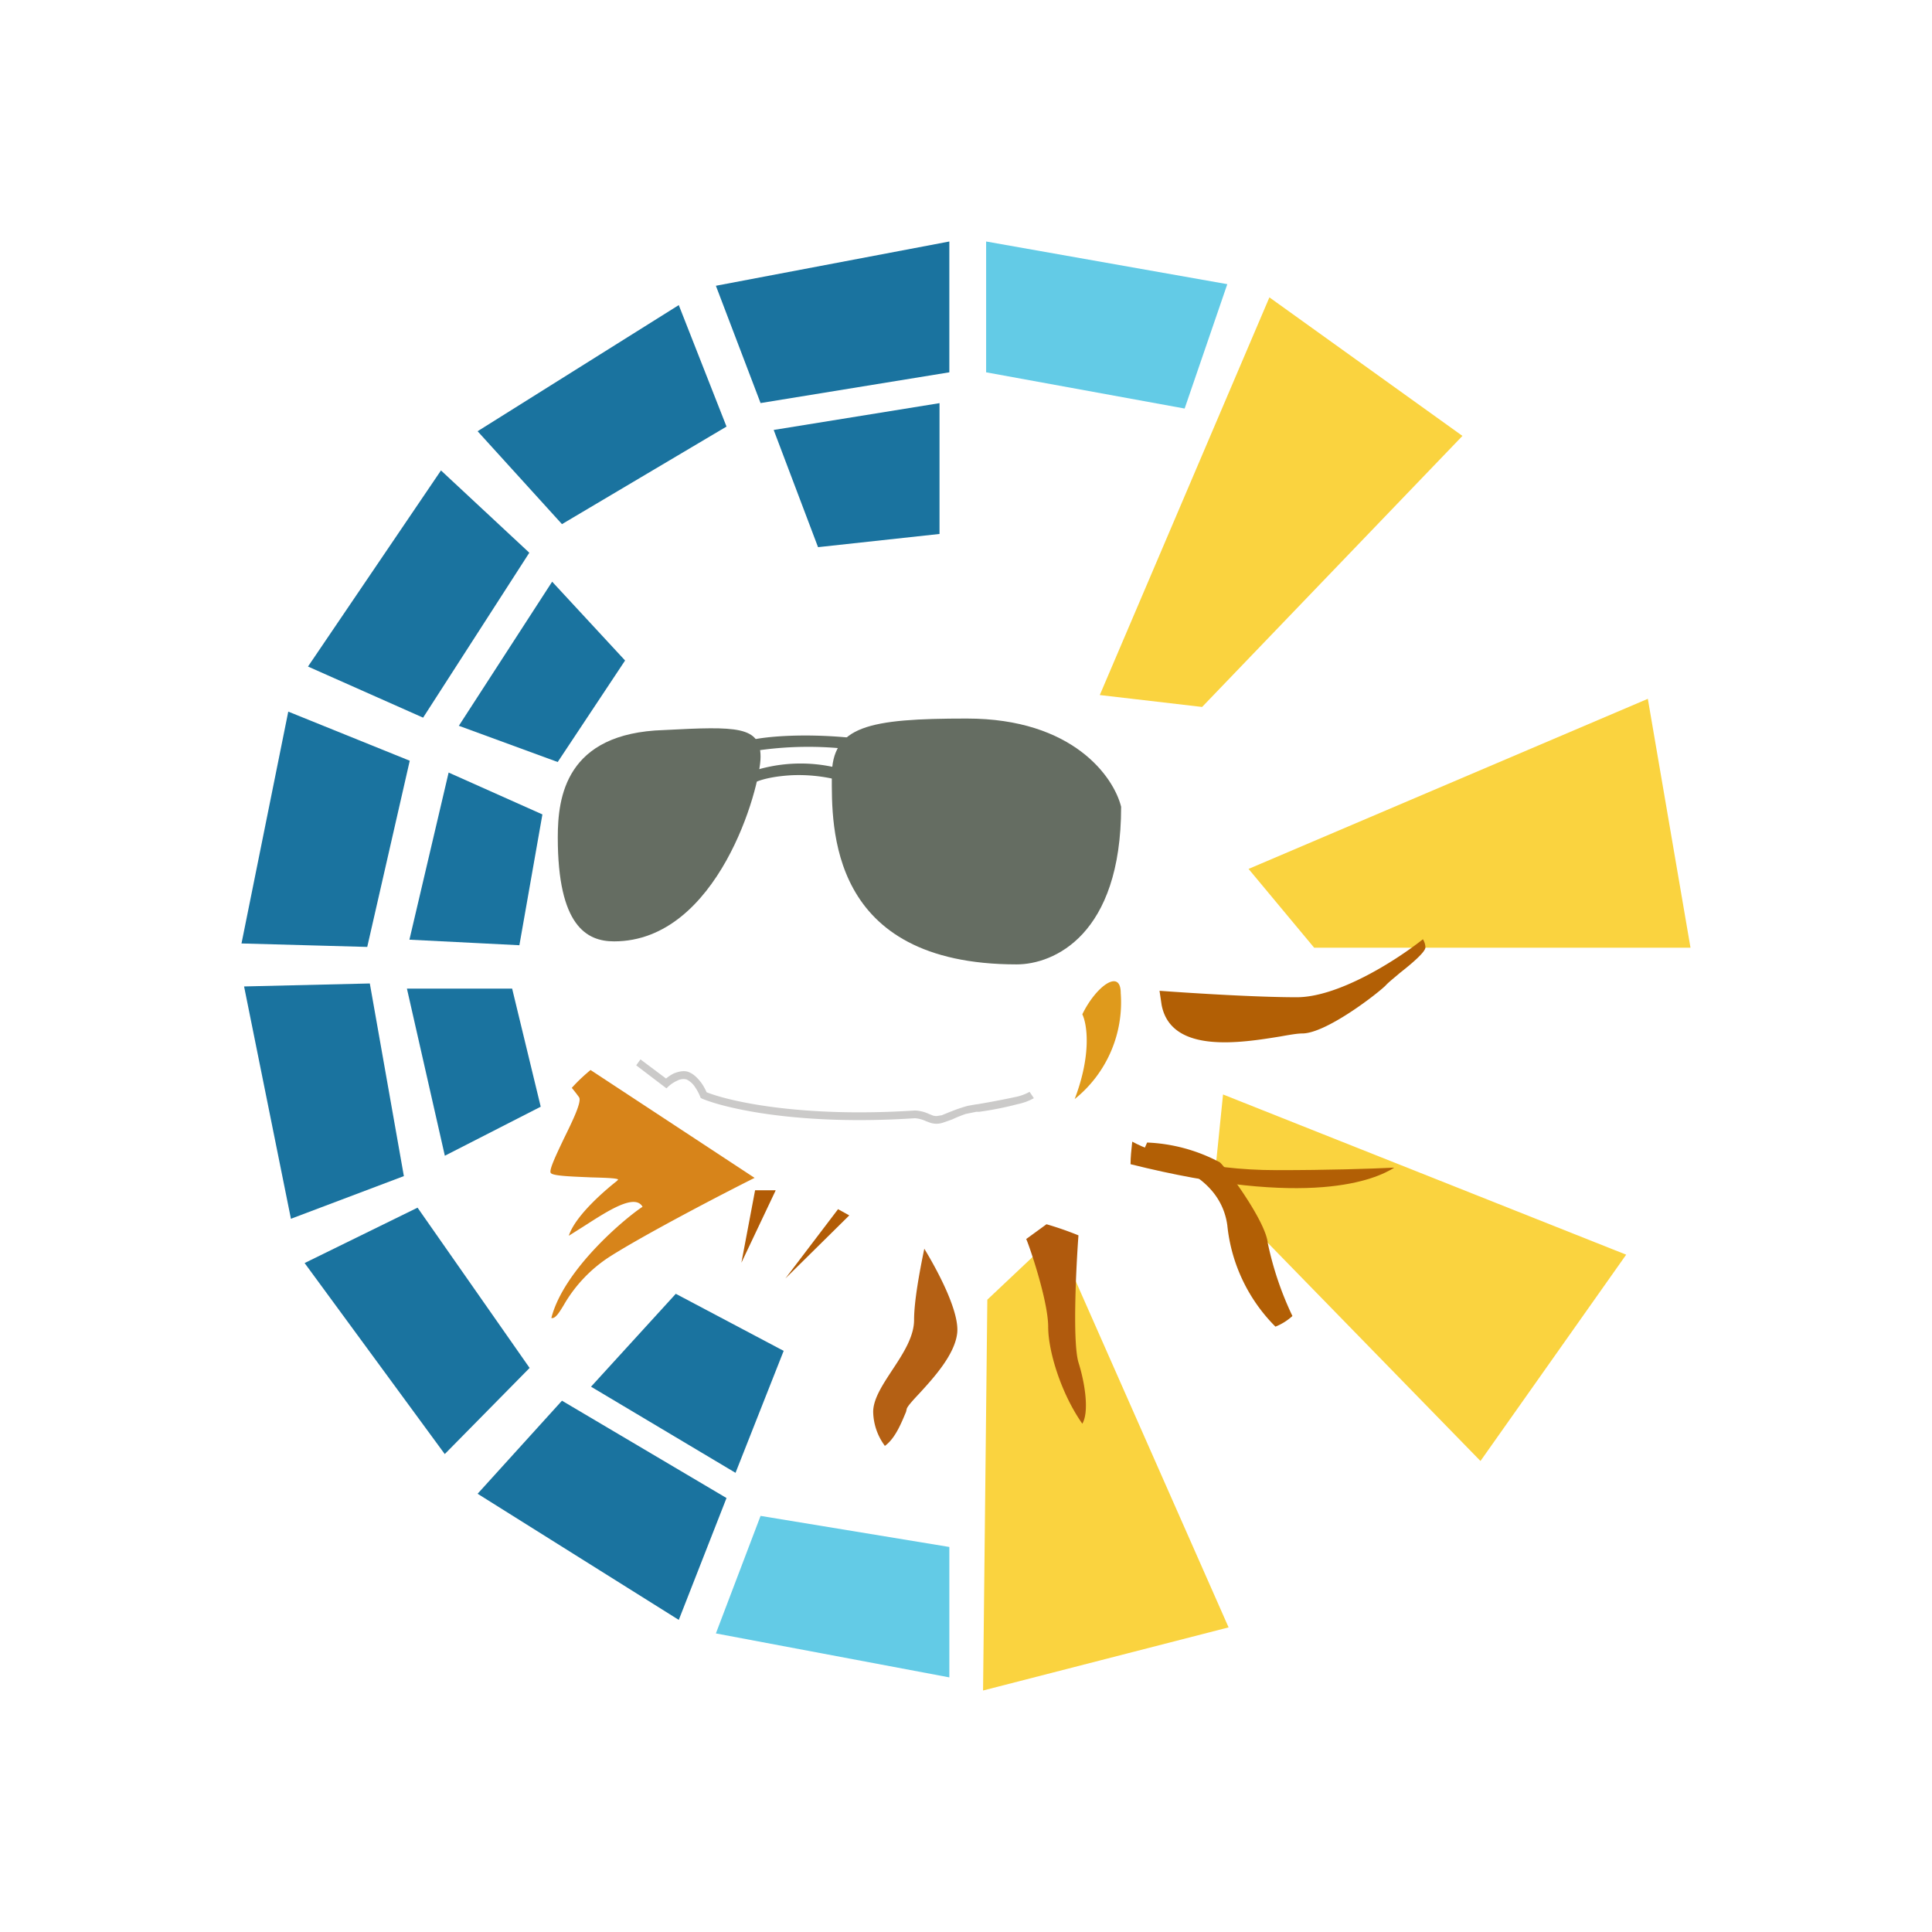 <svg xmlns="http://www.w3.org/2000/svg" width="3em" height="3em" viewBox="0 0 24 24"><g fill="none"><path fill="url(#)" d="M10.862 17.998c-.751-.058-.873-1.043-.841-1.535l.211-.9l1.133-.244c.191.291.562.937.53 1.245c-.053.38-.583.81-.63.931c-.048.117-.164.503-.403.503"/><path fill="#B46014" d="M10.99 17.958a.73.73 0 0 1-.143-.419c0-.164.122-.344.243-.529c.133-.201.265-.408.265-.614c0-.233.069-.604.127-.884c.196.323.44.804.408 1.053c-.032.265-.291.55-.466.741c-.08.085-.143.154-.159.191l-.01.042c-.048.111-.128.328-.265.424z"/><path fill="#FAD33F" d="m13.112 15.346l2.15 4.87l-3.05.784l.053-4.855z"/><path fill="url(#)" d="M11.413 15.897c.11 1.127 1.376 1.694 1.985 1.837c.143-.095.095-.503 0-.81c-.074-.249-.032-1.154 0-1.578c-.71-.286-2.102-.582-1.985.55"/><path fill="#B05A0D" d="M12.746 15.388c.021.032.275.757.275 1.096c0 .302.16.826.424 1.202c.085-.143.037-.492-.048-.762c-.074-.25-.031-1.155 0-1.578a4 4 0 0 0-.397-.138l-.254.185z"/><path fill="#FAD33F" d="m15.193 13.596l5.008 1.99l-1.81 2.563l-3.315-3.4z"/><path fill="url(#)" d="M15.749 15.443c-.027-.286-.551-.98-.599-1.006c-1.344-.715-2.949.265-2.467 1.006c.477.741 1.626 1.197 2.345 1.197c.578 0 .927-.196 1.033-.292a4 4 0 0 1-.318-.905z"/><path fill="#B25F05" d="M14.17 14.373c.319.027.991.233 1.076.847c.048.477.26.922.598 1.26a.7.7 0 0 0 .211-.132a4 4 0 0 1-.306-.905c-.027-.286-.551-.98-.599-1.006a2.1 2.1 0 0 0-.9-.244z"/><path fill="#1A739F" d="m6.717 13.748l-1.191.609l-.471-2.076h1.307zm3.018 3.033l-.598 1.515l-1.795-1.07l1.053-1.154z"/><path fill="#FAD33F" d="m15.51 10.794l4.96-2.113l.53 3.092h-4.675zm-1.848-2.16l2.107-4.94l2.398 1.721l-3.234 3.367z"/><path fill="url(#)" d="M6.018 12.53c0-.423.879-.688 1.324-.767c.386.656.963 1.943.137 1.863c-1.027-.09-1.46-.566-1.46-1.096"/><path fill="#63CBE6" d="M12.25 4.625V3l2.996.53l-.53 1.545z"/><path fill="#1A739F" d="M11.793 4.625V3l-2.9.55l.555 1.457z"/><path fill="#63CBE6" d="M11.793 19.217v1.62l-2.9-.546l.555-1.46z"/><path fill="#1A739F" d="M9.025 5.299L8.432 3.79L5.933 5.357l1.048 1.154zm0 13.31l-.593 1.514l-2.499-1.567L6.981 17.4zM6.574 6.865L5.478 5.844L3.826 8.28l1.43.635L6.573 6.87zM5.017 14.61l-1.403.53l-.582-2.886l1.562-.037zm1.562 2.383l-1.054 1.07l-1.741-2.373l1.403-.688zM5.09 9.45l-1.509-.61L3 11.72l1.562.043zm6.581-2.817V5.008l-2.06.333l.551 1.456zM7.765 8.205l-.906-.979L5.7 9.016l1.228.45zm-1.027 1.912l-1.165-.52l-.487 2.076l1.366.069z"/><path fill="url(#)" d="M7.791 8.47c0 .476.355.82.53.932h1.842l-.265-1.313c-.095-.567-.318-1.694-.45-1.694c-.566 0-1.657 1.572-1.657 2.075"/><path fill="url(#)" d="M9.565 6.6c-.15.37-.23.762-.238 1.16c0 .424.36.694.678.831l-.106-.503a12 12 0 0 0-.328-1.482z"/><path fill="url(#)" d="M6.426 15.108a2.5 2.5 0 0 1 .91-1.816l2.039 1.34c-.424.211-1.377.709-1.8.979c-.524.333-.599.762-.715.762c-.122 0-.434-.17-.434-1.27z"/><path fill="#D7841A" d="M6.849 16.373c.153-.603.921-1.244 1.133-1.382c-.095-.169-.434.053-.715.233l-.201.127c.085-.264.492-.598.593-.677l.016-.016c.026-.021-.138-.027-.328-.032c-.217-.01-.472-.016-.503-.053c-.032-.026.063-.222.158-.423c.112-.228.228-.466.191-.52a2 2 0 0 0-.09-.116c.085-.095.17-.17.233-.222l2.038 1.34c-.423.211-1.376.709-1.8.979a1.76 1.76 0 0 0-.572.603c-.058.096-.1.16-.143.16z"/><path fill="url(#)" d="M9.64 7.776c0 .498.349.715.528.763l1.912.243c.227-.82.683-2.53.72-2.795c.053-.334-.265-.36-.381-.36c-2.256.598-2.78 1.53-2.78 2.15"/><path fill="url(#)" d="M12.742 5.733c-.424.79-1.128 2.219-1.102 2.558c.016.264.244.412.445.481c.222-.82.678-2.52.715-2.784c.016-.122-.01-.202-.064-.255z"/><path fill="url(#)" d="M15.103 8.49c-.101-.587.338-1.137.571-1.333c-.084-.111-.513-.334-1.509-.334c-1.244 0-2.419.715-2.419 1.287c0 .46 1.006 1.228 1.509 1.551c.656-.143 1.943-.577 1.848-1.165z"/><path fill="url(#)" d="M15.41 7.447a1.43 1.43 0 0 0-.307 1.043c.079.493-.8.88-1.472 1.075a.5.5 0 0 1-.037-.291c.116-.9 1.186-1.562 1.816-1.827"/><path fill="url(#)" d="M15.362 8.49c-1.34 0-1.625.657-1.604.98c-.095 1.482 1.7 2.033 2.35 1.244c.43-1.387.858-1.551 1.007-1.747c-.096-.403-.959-.477-1.747-.477z"/><path fill="url(#)" d="M17.088 8.903c-.323.223-.985.757-1.727 1.594a6 6 0 0 1-.56.503c.481.153 1.01.069 1.307-.286c.344-1.117.688-1.44.89-1.625l.116-.117a.3.3 0 0 0-.027-.069"/><path fill="url(#)" d="M15.6 10.688c-.762 0-1.005.312-1.053.36c-.159.459-.199.95-.117 1.429c.143.768 1.462.36 1.748.36c.285 0 .91-.476 1.032-.593c.116-.122.503-.386.503-.476c0-.292-1.345-1.08-2.107-1.08z"/><path fill="#B25F05" d="M17.676 11.668c-.355.28-1.06.72-1.567.72c-.493 0-1.26-.048-1.705-.08l.026.175c.117.614.99.471 1.477.392c.117-.021.212-.037.27-.037c.291 0 .911-.476 1.033-.593c.037-.042.106-.095.18-.159c.148-.116.317-.26.317-.317a.2.2 0 0 0-.031-.101"/><path fill="url(#)" d="M17.374 14.462c-.726-1.89-2.171-2.075-2.801-1.932c-.175.386-.53 1.324-.53 1.932c2.473.62 3.214.096 3.336 0z"/><path fill="#B25F05" d="M17.32 14.505c-.328.015-.82.031-1.46.031c-.922 0-1.53-.211-1.795-.354c-.011.1-.021.196-.021.28c2.223.556 3.044.19 3.276.043"/><path fill="url(#)" d="M10.979 16.062a3.9 3.9 0 0 0 3.907-3.892a3.9 3.9 0 0 0-3.907-3.89a3.9 3.9 0 0 0-3.907 3.89a3.9 3.9 0 0 0 3.907 3.892"/><path fill="#DF9A1C" d="M13.35 13.653c.212-.556.154-.932.095-1.053c.17-.35.477-.572.477-.265a1.54 1.54 0 0 1-.572 1.318"/><path fill="#656D62" d="M8.247 9.069c-1.223.037-1.318.836-1.318 1.334c0 1.1.36 1.291.699 1.291c1.291 0 1.82-1.91 1.82-2.292s-.29-.381-1.201-.333"/><path fill="#656D62" d="M10.55 9.307a4.4 4.4 0 0 0-1.175.021l-.032-.138c.159-.037.614-.084 1.218-.026zm-.71.323c-.19.01-.37.042-.486.1l-.059-.132c.363-.13.755-.149 1.128-.053l-.037.138a2 2 0 0 0-.545-.053"/><path fill="#656D62" d="M12.01 8.926c1.324 0 1.827.73 1.917 1.096c0 1.599-.841 1.958-1.297 1.958c-2.345 0-2.297-1.72-2.297-2.34s.455-.714 1.678-.714"/><path fill="url(#)" d="M10.455 13.065c-1.462 0-2.399-.54-2.684-.81c0 1.747 1.005 2.504 2.895 2.504c1.896 0 2.303-1.408 2.42-1.694c.122-.286.074-.334 0-.355c-.069-.026-.81.355-2.631.355"/><path fill="#CBCAC9" d="m7.903 13.234l.053-.074l.318.238a.5.5 0 0 1 .095-.063c.053-.021.127-.043.19-.016c.064.026.112.08.149.127a.6.6 0 0 1 .069.122c.291.116 1.186.318 2.589.227q.091.004.174.043l.053.021a.2.2 0 0 0 .043.005l.063-.01l.09-.037l.07-.027q.08-.03.163-.053l.09-.016l.037-.005q.237-.04.471-.09a.6.6 0 0 0 .17-.063l.053.079a.7.7 0 0 1-.201.074a4 4 0 0 1-.477.095h-.037l-.132.027q-.087.03-.17.069l-.106.037a.25.25 0 0 1-.159.005l-.058-.021l-.01-.005a.4.4 0 0 0-.127-.032c-1.435.095-2.356-.122-2.647-.244l-.016-.01l-.006-.016a.6.6 0 0 0-.063-.117a.26.26 0 0 0-.106-.095a.16.16 0 0 0-.116.016a.4.4 0 0 0-.106.069l-.027.026z"/><path fill="url(#)" d="M10.163 9.857H9.66c.095.18-.095.572-.095.689c-.381.143-.55.407-.55.672s.237.64.55.64c.455 0 .767-.264.767-.592c0-.334-.285-.477-.312-.646c-.016-.133.09-.567.143-.763"/><path fill="url(#)" d="M8.009 15.946c0-.498.476-.99.72-1.17c.598-.17 2.033.354 2.133.45c.096.095.355.476.355.794c0 .62-1.075.879-1.482.953c-.408.069-1.006.688-1.176.688s-.55-1.096-.55-1.715"/><path fill="url(#)" d="M11 15.416c.106.159.217.397.217.598c0 .625-1.075.884-1.483.953c-.233.043-.529.265-.778.45l-.196.143c.246-.382.585-.695.985-.91c.566-.244 1.096-.715 1.255-1.234"/><path fill="url(#)" d="M8.225 9.153c-1.128.037-1.207.762-1.207 1.218c0 .995.328 1.164.635 1.164c1.186 0 1.673-1.731 1.673-2.075c0-.35-.265-.35-1.101-.307"/><path fill="url(#)" d="M12.021 9.047c1.218 0 1.684.672 1.763 1.006c0 1.477-.773 1.805-1.191 1.805c-2.16 0-2.118-1.583-2.118-2.155s.424-.656 1.546-.656"/><path fill="#B25C06" d="m9.634 14.791l-.424.895l.17-.9h.254zm.778.228l-.656.863l.794-.784l-.143-.079z"/><defs><linearGradient id="" x1="11.962" x2="15.153" y1="3" y2="21.325" gradientUnits="userSpaceOnUse"><stop offset=".15" stop-color="#B45A0F"/><stop offset=".33" stop-color="#FACA30"/></linearGradient><linearGradient id="" x1="11.983" x2="15.18" y1="3.012" y2="21.329" gradientUnits="userSpaceOnUse"><stop offset=".15" stop-color="#B45A0F"/><stop offset=".33" stop-color="#FACA30"/></linearGradient><linearGradient id="" x1="2.987" x2="24.287" y1="9.221" y2="15.189" gradientUnits="userSpaceOnUse"><stop offset=".27" stop-color="#DB8611"/><stop offset=".53" stop-color="#FBE04C"/></linearGradient><linearGradient id="" x1="3" x2="22.591" y1="12.035" y2="12.035" gradientUnits="userSpaceOnUse"><stop stop-color="#F8E467"/><stop offset="1" stop-color="#D78519"/></linearGradient><linearGradient id="" x1="12" x2="12" y1="2.969" y2="21.001" gradientUnits="userSpaceOnUse"><stop stop-color="#FAED84"/><stop offset="1" stop-color="#E79D20"/></linearGradient><linearGradient id="" x1="12.001" x2="12.001" y1="3.001" y2="21.001" gradientUnits="userSpaceOnUse"><stop stop-color="#D8A935"/><stop offset="1" stop-color="#AE5C04"/></linearGradient><linearGradient id="" x1="15.733" x2="10.79" y1="4.113" y2="22.721" gradientUnits="userSpaceOnUse"><stop offset=".27" stop-color="#DB8611"/><stop offset=".53" stop-color="#FBE04C"/></linearGradient><linearGradient id="" x1="11.999" x2="11.999" y1="3.001" y2="21.001" gradientUnits="userSpaceOnUse"><stop stop-color="#FAED84"/><stop offset="1" stop-color="#E79D20"/></linearGradient><linearGradient id="" x1="12.011" x2="12.011" y1="3.002" y2="21.002" gradientUnits="userSpaceOnUse"><stop stop-color="#D8A935"/><stop offset="1" stop-color="#AE5C04"/></linearGradient><linearGradient id="" x1="12" x2="12" y1="3.001" y2="21.001" gradientUnits="userSpaceOnUse"><stop stop-color="#FAED84"/><stop offset="1" stop-color="#E79D20"/></linearGradient><linearGradient id="" x1="12.015" x2="12.015" y1="3" y2="21" gradientUnits="userSpaceOnUse"><stop stop-color="#D8A935"/><stop offset="1" stop-color="#AE5C04"/></linearGradient><linearGradient id="" x1="21" x2="3.885" y1="5.73" y2="9.583" gradientUnits="userSpaceOnUse"><stop offset=".47" stop-color="#FBF387"/><stop offset=".88" stop-color="#E59718"/></linearGradient><linearGradient id="" x1="7.448" x2="15.187" y1="14.859" y2="17.044" gradientUnits="userSpaceOnUse"><stop stop-color="#B76708"/><stop offset="1" stop-color="#CD7F13"/></linearGradient><linearGradient id="" x1="21.001" x2="3.857" y1="5.702" y2="9.569" gradientUnits="userSpaceOnUse"><stop offset=".47" stop-color="#FBF387"/><stop offset=".88" stop-color="#E59718"/></linearGradient><linearGradient id="" x1="3" x2="24.278" y1="9.225" y2="15.164" gradientUnits="userSpaceOnUse"><stop offset=".27" stop-color="#DB8611"/><stop offset=".53" stop-color="#FBE04C"/></linearGradient><linearGradient id="" x1="12.001" x2="12.001" y1="3.001" y2="21.001" gradientUnits="userSpaceOnUse"><stop stop-color="#FFD133"/><stop offset=".46" stop-color="#F8C72D"/><stop offset="1" stop-color="#EFA914"/></linearGradient><linearGradient id="" x1="12.53" x2="10.134" y1="7.377" y2="20.664" gradientUnits="userSpaceOnUse"><stop stop-color="#DEDCD0"/><stop offset=".45" stop-color="#FCFAFB"/><stop offset="1" stop-color="#E7E9E6"/></linearGradient><linearGradient id="" x1="16.084" x2="14.31" y1="3.001" y2="22.824" gradientUnits="userSpaceOnUse"><stop offset=".17" stop-color="#F9CC38"/><stop offset=".35" stop-color="#FFEE7E"/><stop offset=".8" stop-color="#D8880B"/></linearGradient><linearGradient id="" x1="14.971" x2="4.196" y1="3.926" y2="20.131" gradientUnits="userSpaceOnUse"><stop stop-color="#E89D0E"/><stop offset="1" stop-color="#FEEE76"/></linearGradient><linearGradient id="" x1="19.72" x2="-1.223" y1="3.001" y2="19.537" gradientUnits="userSpaceOnUse"><stop stop-color="#B35D0A"/><stop offset=".42" stop-color="#D27F08"/><stop offset="1" stop-color="#B5650B"/></linearGradient><linearGradient id="" x1="11.999" x2="15.096" y1="3.025" y2="21.083" gradientUnits="userSpaceOnUse"><stop offset=".16" stop-color="#8DF1ED"/><stop offset=".34" stop-color="#D2EDA9"/><stop offset=".46" stop-color="#D6EDA5"/><stop offset=".54" stop-color="#54D8ED"/><stop offset=".9" stop-color="#1180AE"/></linearGradient><linearGradient id="" x1="11.986" x2="9.25" y1="3.001" y2="20.887" gradientUnits="userSpaceOnUse"><stop offset=".16" stop-color="#8DF1ED"/><stop offset=".34" stop-color="#D2EDA9"/><stop offset=".46" stop-color="#D6EDA5"/><stop offset=".54" stop-color="#54D8ED"/><stop offset=".9" stop-color="#1180AE"/></linearGradient></defs></g></svg>